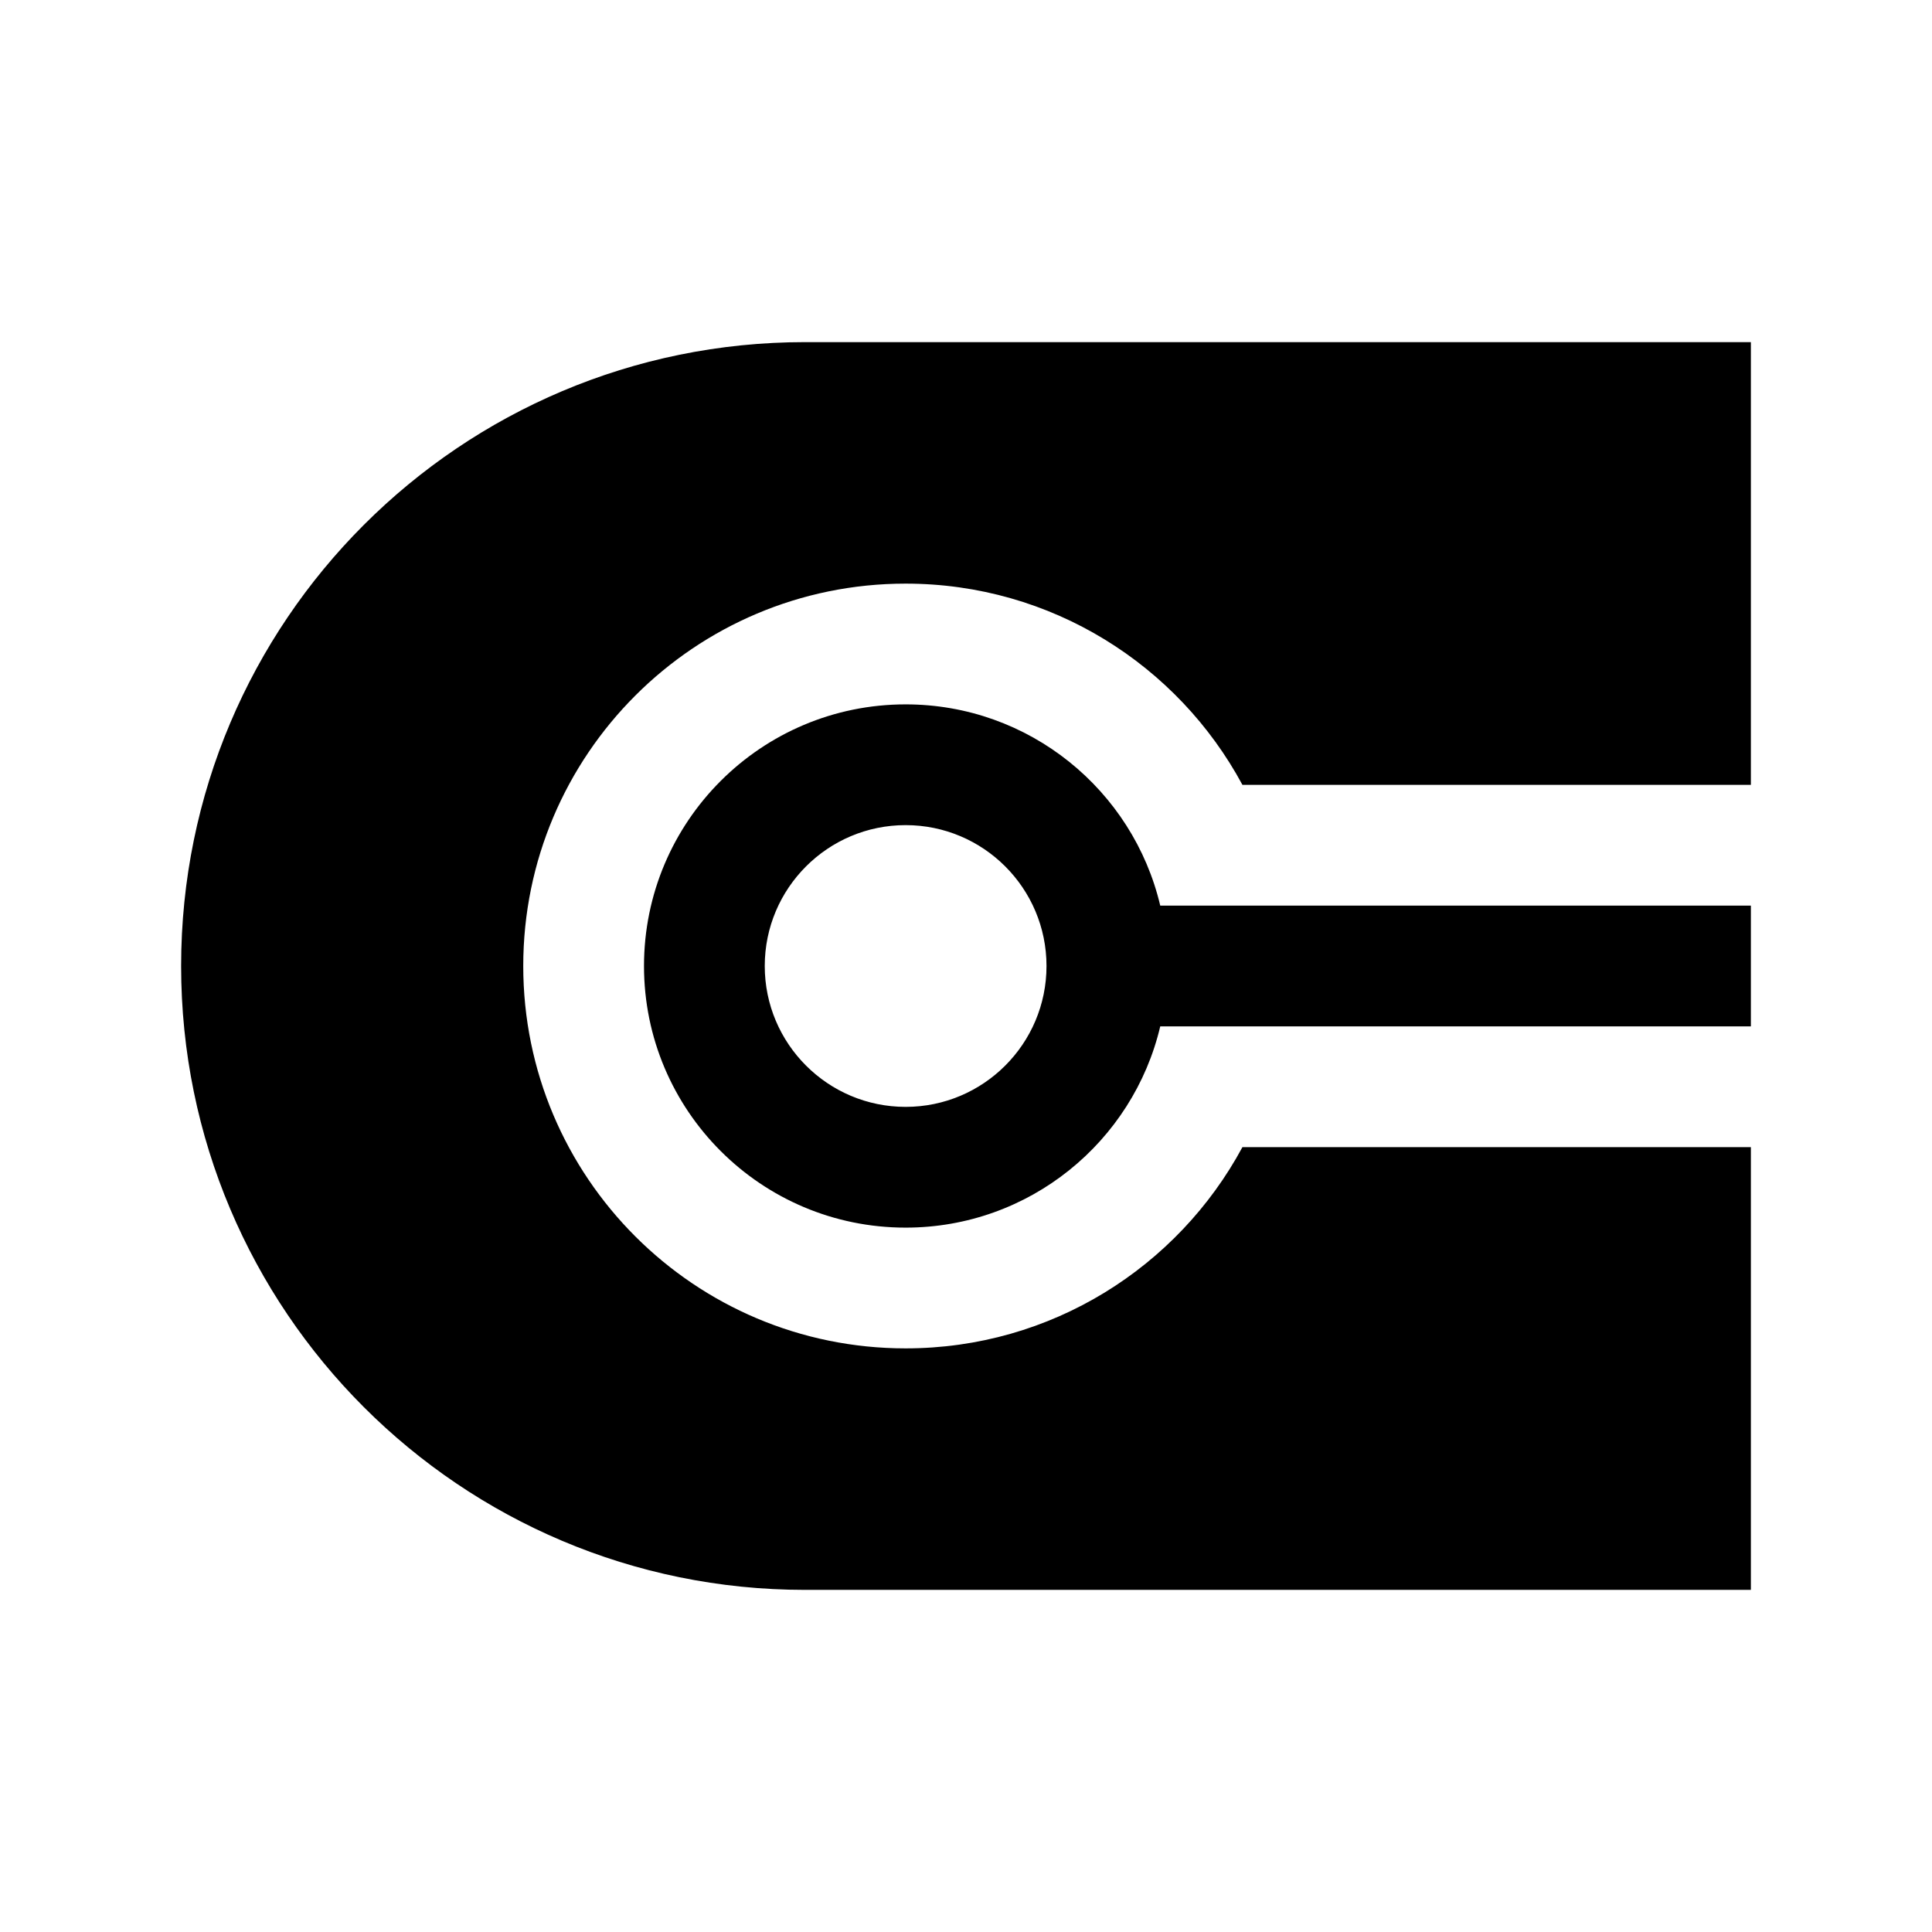 <svg width="24" height="24" viewBox="0 0 24 24" xmlns="http://www.w3.org/2000/svg">
    <path fill-rule="evenodd" clip-rule="evenodd" d="M11.25 10.25C10.284 10.25 9.5 11.034 9.5 12C9.5 12.966 10.284 13.75 11.25 13.75C12.216 13.75 13 12.966 13 12C13 11.034 12.216 10.25 11.25 10.25ZM8 12C8 10.205 9.455 8.75 11.25 8.75C12.787 8.75 14.075 9.817 14.413 11.25H21.75V12.75H14.413C14.075 14.183 12.787 15.25 11.25 15.25C9.455 15.25 8 13.795 8 12Z"/>
    <path d="M10 4.25C5.72 4.25 2.25 7.72 2.25 12C2.25 16.28 5.72 19.75 10 19.75L21.75 19.75V14.25H15.434C14.632 15.738 13.06 16.75 11.25 16.75C8.627 16.75 6.5 14.623 6.5 12C6.5 9.377 8.627 7.25 11.25 7.25C13.06 7.25 14.632 8.262 15.434 9.75H21.75V4.25H10Z"/>
</svg>
